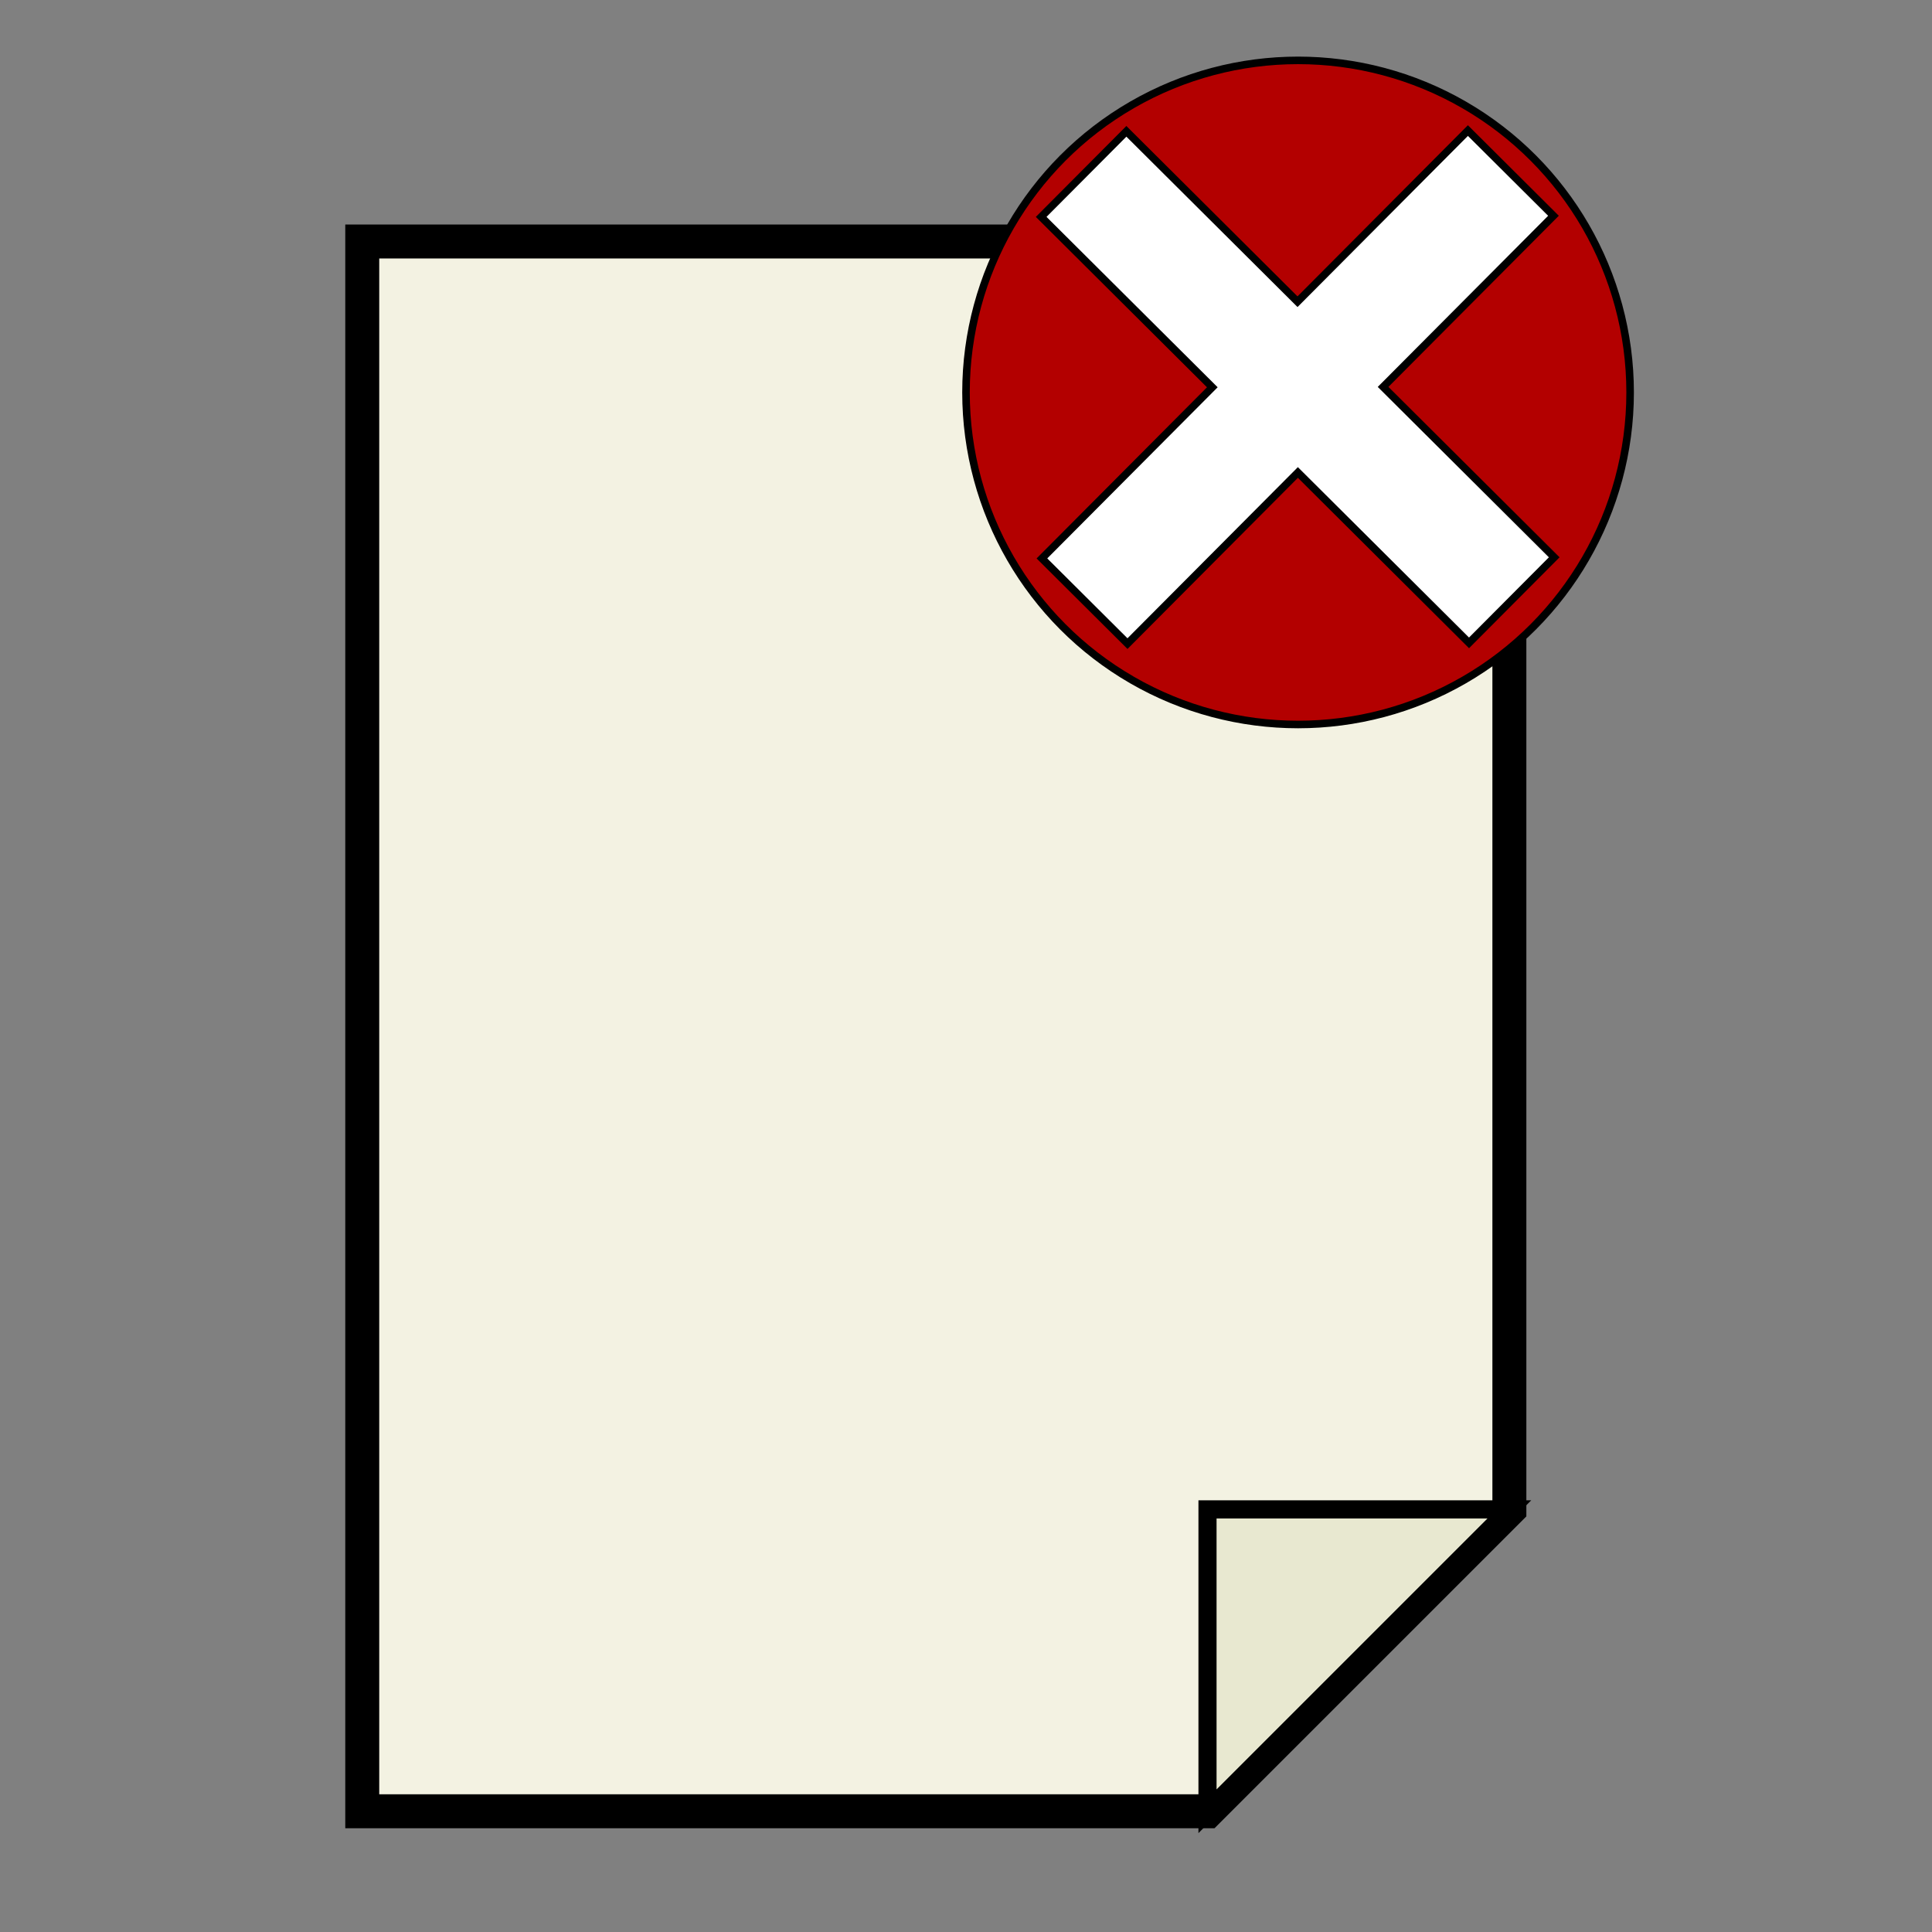 <?xml version="1.0" encoding="UTF-8" standalone="no"?>
<svg
   xmlns:dc="http://purl.org/dc/elements/1.1/"
   xmlns:cc="http://creativecommons.org/ns#"
   xmlns:rdf="http://www.w3.org/1999/02/22-rdf-syntax-ns#"
   xmlns:svg="http://www.w3.org/2000/svg"
   xmlns="http://www.w3.org/2000/svg"
   xmlns:sodipodi="http://sodipodi.sourceforge.net/DTD/sodipodi-0.dtd"
   xmlns:inkscape="http://www.inkscape.org/namespaces/inkscape"
   inkscape:version="1.0beta2 (2b71d25, 2019-12-03)"
   sodipodi:docname="close_file.svg"
   id="svg857"
   version="1.1"
   width="1024"
   viewBox="0 0 1024 1024"
   height="1024">
  <rect x="0" y="0" width="1024" height="1024" fill="#808080" stroke="none"/>
  <defs
     id="defs861" />
  <sodipodi:namedview
     inkscape:current-layer="svg857"
     inkscape:window-maximized="0"
     inkscape:window-y="0"
     inkscape:window-x="0"
     inkscape:cy="502.22539"
     inkscape:cx="-996.0413"
     inkscape:zoom="0.4609375"
     showgrid="false"
     id="namedview859"
     inkscape:window-height="1637"
     inkscape:window-width="1801"
     inkscape:pageshadow="2"
     inkscape:pageopacity="0"
     guidetolerance="10"
     gridtolerance="10"
     objecttolerance="10"
     borderopacity="1"
     inkscape:document-rotation="0"
     bordercolor="#666666"
     pagecolor="#ffffff" />
  <path
     d="M 192,128 V 960 H 640 L 800,800 V 128 Z"
     fill="#f3f2e2"
     stroke-width="4"
     id="path843"
     style="stroke:#000000;stroke-width:18;stroke-miterlimit:4;stroke-dasharray:none"
     inkscape:connector-curvature="0" />
  <path
     d="M 800,800 H 640 v 160 z"
     fill="#eae9e4"
     stroke-width="4"
     id="path845"
     style="stroke:#000000;stroke-width:9.6;stroke-miterlimit:4;stroke-dasharray:none;fill:#e8e8d0;fill-opacity:1"
     inkscape:connector-curvature="0" />
  <path
     d="M 672,64 H 640 Z"
     fill="none"
     id="path847"
     style="stroke:#000000;stroke-width:8;stroke-miterlimit:4;stroke-dasharray:none"
     inkscape:connector-curvature="0" />
  <g
     stroke-width="4"
     id="g853"
     style="stroke:#000000;stroke-width:8;stroke-miterlimit:4;stroke-dasharray:none">
    <circle
       cx="688"
       cy="208"
       fill="#b30000"
       r="176"
       id="circle849"
       style="stroke-width:4;stroke-miterlimit:4;stroke-dasharray:none" />
    <path
       d="m 778.021,69.206 -90.312,90.707 -90.707,-90.312 -45.156,45.353 90.707,90.312 -90.312,90.707 45.353,45.156 90.312,-90.707 90.707,90.312 45.156,-45.353 -90.707,-90.312 90.312,-90.707 z"
       fill="#fff"
       id="path851"
       style="stroke-width:4;stroke-miterlimit:4;stroke-dasharray:none"
       inkscape:connector-curvature="0" />
  </g>
</svg>
